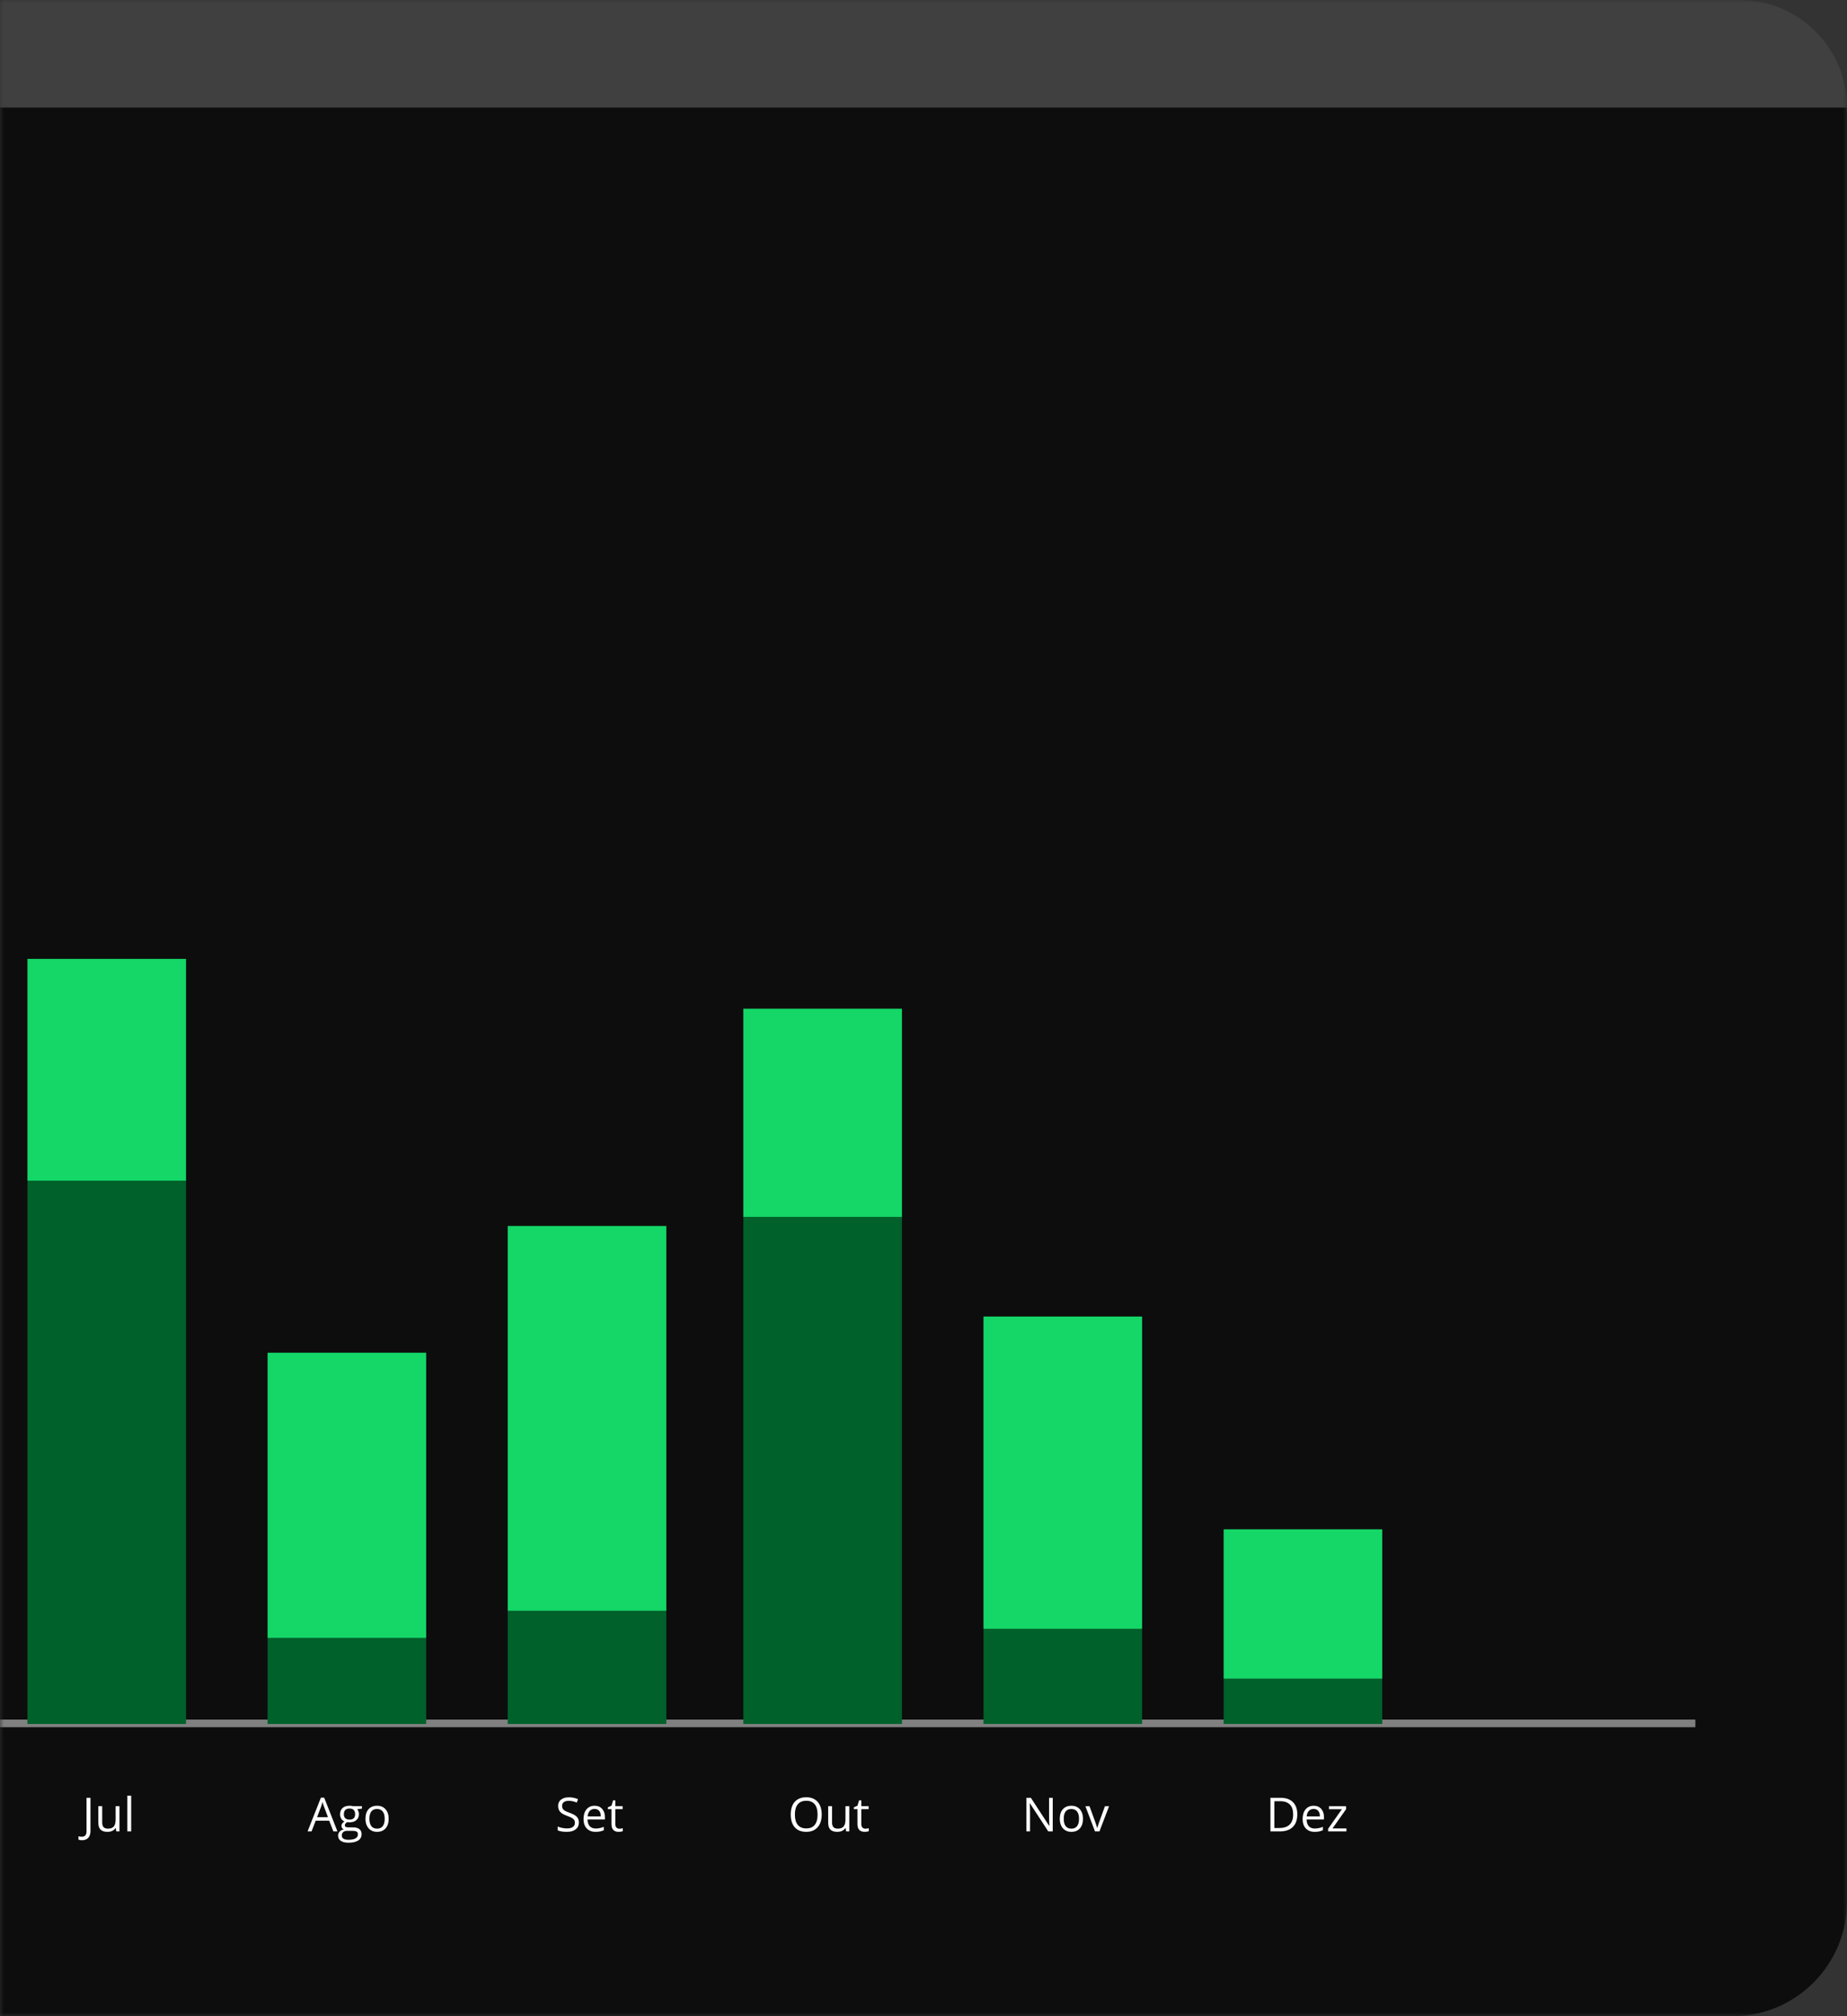 <svg width="242" height="264" viewBox="0 0 242 264" fill="none" xmlns="http://www.w3.org/2000/svg">
<rect x="0" y="0" width="242" height="264" fill="#333333" stroke="none"/>
<g clip-path="url(#clip0)">
<mask id="mask0" mask-type="alpha" maskUnits="userSpaceOnUse" x="0" y="0" width="242" height="264">
<rect width="242" height="264" fill="#C4C4C4"/>
</mask>
<g mask="url(#mask0)">
<rect x="-241" width="483" height="264" rx="15" fill="#0D0D0D"/>
<path d="M-241 14.08C-241 6.304 -234.696 0 -226.92 0H227.92C235.696 0 242 6.304 242 14.08H-241Z" fill="#404040"/>
<line x1="-194.645" y1="225.66" x2="222.131" y2="225.66" stroke="#808080"/>
<path d="M10.73 240.959C10.541 240.959 10.392 240.932 10.283 240.878V240.441C10.426 240.482 10.575 240.502 10.73 240.502C10.929 240.502 11.08 240.441 11.183 240.321C11.287 240.201 11.339 240.027 11.339 239.801V235.403H11.853V239.759C11.853 240.14 11.756 240.434 11.563 240.643C11.37 240.853 11.092 240.959 10.73 240.959Z" fill="white"/>
<path d="M13.391 236.504V238.643C13.391 238.911 13.452 239.112 13.575 239.244C13.698 239.377 13.89 239.443 14.152 239.443C14.498 239.443 14.75 239.349 14.909 239.16C15.07 238.972 15.151 238.664 15.151 238.237V236.504H15.652V239.801H15.238L15.166 239.359H15.139C15.036 239.521 14.893 239.645 14.71 239.732C14.529 239.818 14.322 239.861 14.088 239.861C13.686 239.861 13.384 239.766 13.183 239.575C12.984 239.385 12.884 239.08 12.884 238.661V236.504H13.391Z" fill="white"/>
<path d="M17.187 239.801H16.686V235.121H17.187V239.801Z" fill="white"/>
<path d="M43.681 239.801L43.132 238.402H41.363L40.82 239.801H40.301L42.045 235.385H42.477L44.212 239.801H43.681ZM42.972 237.942L42.459 236.579C42.392 236.407 42.324 236.195 42.254 235.945C42.209 236.137 42.146 236.349 42.063 236.579L41.544 237.942H42.972Z" fill="white"/>
<path d="M47.42 236.504V236.82L46.807 236.892C46.863 236.962 46.914 237.055 46.958 237.169C47.002 237.281 47.024 237.409 47.024 237.551C47.024 237.874 46.914 238.131 46.692 238.324C46.471 238.516 46.167 238.613 45.781 238.613C45.682 238.613 45.59 238.605 45.503 238.589C45.29 238.701 45.183 238.842 45.183 239.013C45.183 239.103 45.221 239.17 45.295 239.214C45.369 239.256 45.497 239.277 45.678 239.277H46.264C46.622 239.277 46.897 239.353 47.088 239.503C47.281 239.653 47.377 239.872 47.377 240.159C47.377 240.524 47.23 240.801 46.937 240.992C46.643 241.184 46.214 241.281 45.651 241.281C45.218 241.281 44.885 241.2 44.649 241.04C44.416 240.88 44.299 240.653 44.299 240.36C44.299 240.16 44.363 239.986 44.492 239.84C44.621 239.693 44.802 239.594 45.035 239.542C44.951 239.504 44.88 239.445 44.821 239.365C44.765 239.284 44.737 239.191 44.737 239.085C44.737 238.965 44.769 238.859 44.833 238.769C44.898 238.679 44.999 238.592 45.138 238.507C44.967 238.437 44.827 238.318 44.718 238.149C44.612 237.981 44.559 237.788 44.559 237.572C44.559 237.211 44.667 236.933 44.885 236.739C45.102 236.542 45.41 236.444 45.808 236.444C45.981 236.444 46.137 236.464 46.276 236.504H47.42ZM44.782 240.354C44.782 240.533 44.857 240.668 45.008 240.76C45.159 240.852 45.375 240.899 45.657 240.899C46.078 240.899 46.389 240.835 46.59 240.709C46.793 240.585 46.895 240.415 46.895 240.201C46.895 240.022 46.839 239.898 46.728 239.828C46.618 239.76 46.41 239.726 46.104 239.726H45.503C45.276 239.726 45.099 239.78 44.972 239.888C44.845 239.996 44.782 240.152 44.782 240.354ZM45.053 237.56C45.053 237.791 45.119 237.965 45.25 238.083C45.38 238.202 45.562 238.261 45.796 238.261C46.285 238.261 46.529 238.024 46.529 237.551C46.529 237.056 46.282 236.808 45.787 236.808C45.551 236.808 45.37 236.871 45.244 236.997C45.117 237.124 45.053 237.311 45.053 237.56Z" fill="white"/>
<path d="M50.923 238.149C50.923 238.687 50.787 239.107 50.516 239.41C50.244 239.71 49.869 239.861 49.39 239.861C49.094 239.861 48.831 239.792 48.602 239.653C48.373 239.515 48.196 239.316 48.071 239.058C47.946 238.799 47.884 238.496 47.884 238.149C47.884 237.612 48.019 237.194 48.288 236.895C48.558 236.594 48.932 236.444 49.411 236.444C49.874 236.444 50.241 236.597 50.512 236.904C50.786 237.211 50.923 237.626 50.923 238.149ZM48.403 238.149C48.403 238.571 48.487 238.891 48.656 239.112C48.825 239.333 49.074 239.443 49.402 239.443C49.73 239.443 49.978 239.334 50.147 239.115C50.318 238.894 50.404 238.573 50.404 238.149C50.404 237.73 50.318 237.413 50.147 237.196C49.978 236.977 49.728 236.868 49.396 236.868C49.068 236.868 48.82 236.975 48.653 237.19C48.486 237.404 48.403 237.724 48.403 238.149Z" fill="white"/>
<path d="M75.845 238.631C75.845 239.018 75.704 239.32 75.422 239.536C75.141 239.753 74.758 239.861 74.276 239.861C73.752 239.861 73.35 239.794 73.068 239.66V239.166C73.249 239.242 73.447 239.303 73.66 239.347C73.873 239.391 74.084 239.413 74.294 239.413C74.636 239.413 74.893 239.349 75.066 239.22C75.239 239.09 75.326 238.91 75.326 238.679C75.326 238.527 75.295 238.402 75.232 238.306C75.172 238.208 75.069 238.118 74.924 238.035C74.782 237.953 74.563 237.86 74.269 237.756C73.859 237.609 73.565 237.436 73.388 237.235C73.213 237.035 73.126 236.773 73.126 236.45C73.126 236.111 73.254 235.842 73.509 235.641C73.764 235.441 74.103 235.34 74.523 235.34C74.962 235.34 75.365 235.421 75.733 235.581L75.573 236.026C75.209 235.874 74.855 235.798 74.511 235.798C74.239 235.798 74.027 235.856 73.874 235.972C73.721 236.088 73.645 236.25 73.645 236.456C73.645 236.609 73.673 236.734 73.729 236.832C73.786 236.928 73.88 237.018 74.013 237.1C74.148 237.18 74.353 237.269 74.629 237.368C75.091 237.532 75.409 237.708 75.582 237.897C75.757 238.085 75.845 238.33 75.845 238.631Z" fill="white"/>
<path d="M78.038 239.861C77.549 239.861 77.163 239.713 76.879 239.416C76.598 239.119 76.457 238.707 76.457 238.18C76.457 237.648 76.588 237.226 76.849 236.913C77.113 236.601 77.466 236.444 77.909 236.444C78.323 236.444 78.651 236.581 78.892 236.853C79.134 237.124 79.255 237.482 79.255 237.927V238.243H76.976C76.986 238.63 77.084 238.924 77.269 239.124C77.456 239.325 77.719 239.425 78.056 239.425C78.413 239.425 78.765 239.351 79.113 239.202V239.648C78.936 239.724 78.768 239.778 78.609 239.81C78.452 239.844 78.262 239.861 78.038 239.861ZM77.903 236.862C77.637 236.862 77.425 236.949 77.266 237.121C77.109 237.293 77.016 237.532 76.988 237.837H78.717C78.717 237.522 78.647 237.281 78.506 237.115C78.365 236.947 78.164 236.862 77.903 236.862Z" fill="white"/>
<path d="M81.149 239.449C81.238 239.449 81.323 239.443 81.406 239.431C81.488 239.417 81.554 239.403 81.602 239.389V239.771C81.548 239.797 81.467 239.818 81.361 239.834C81.256 239.852 81.161 239.861 81.077 239.861C80.437 239.861 80.117 239.525 80.117 238.853V236.892H79.643V236.652L80.117 236.444L80.328 235.74H80.618V236.504H81.578V236.892H80.618V238.832C80.618 239.031 80.665 239.183 80.76 239.29C80.855 239.396 80.984 239.449 81.149 239.449Z" fill="white"/>
<path d="M107.665 237.595C107.665 238.299 107.486 238.853 107.128 239.256C106.771 239.659 106.275 239.86 105.64 239.86C104.99 239.86 104.488 239.663 104.134 239.268C103.782 238.871 103.605 238.311 103.605 237.589C103.605 236.873 103.783 236.319 104.137 235.926C104.491 235.531 104.994 235.333 105.646 235.333C106.279 235.333 106.774 235.534 107.131 235.935C107.487 236.336 107.665 236.89 107.665 237.595ZM104.149 237.595C104.149 238.191 104.275 238.643 104.529 238.952C104.785 239.259 105.155 239.412 105.64 239.412C106.129 239.412 106.498 239.259 106.747 238.952C106.997 238.645 107.122 238.193 107.122 237.595C107.122 237.004 106.997 236.556 106.747 236.251C106.5 235.944 106.133 235.791 105.646 235.791C105.157 235.791 104.785 235.945 104.529 236.254C104.275 236.561 104.149 237.008 104.149 237.595Z" fill="white"/>
<path d="M109.016 236.504V238.642C109.016 238.911 109.077 239.111 109.2 239.244C109.323 239.376 109.515 239.442 109.777 239.442C110.123 239.442 110.375 239.348 110.534 239.159C110.695 238.971 110.776 238.663 110.776 238.236V236.504H111.277V239.8H110.863L110.791 239.358H110.764C110.661 239.52 110.518 239.645 110.335 239.731C110.154 239.817 109.947 239.86 109.713 239.86C109.311 239.86 109.009 239.765 108.808 239.575C108.609 239.384 108.509 239.079 108.509 238.66V236.504H109.016Z" fill="white"/>
<path d="M113.38 239.448C113.468 239.448 113.554 239.442 113.636 239.43C113.719 239.416 113.784 239.402 113.832 239.388V239.77C113.778 239.796 113.697 239.817 113.591 239.833C113.486 239.851 113.392 239.86 113.307 239.86C112.667 239.86 112.347 239.524 112.347 238.853V236.892H111.874V236.651L112.347 236.443L112.559 235.74H112.848V236.504H113.808V236.892H112.848V238.832C112.848 239.03 112.896 239.182 112.99 239.289C113.085 239.395 113.215 239.448 113.38 239.448Z" fill="white"/>
<path d="M137.933 239.802H137.347L134.936 236.112H134.912C134.944 236.545 134.96 236.942 134.96 237.303V239.802H134.486V235.405H135.066L137.471 239.08H137.495C137.491 239.026 137.482 238.853 137.468 238.56C137.454 238.265 137.449 238.055 137.453 237.928V235.405H137.933V239.802Z" fill="white"/>
<path d="M141.895 238.151C141.895 238.688 141.759 239.108 141.488 239.411C141.216 239.712 140.841 239.862 140.362 239.862C140.066 239.862 139.803 239.793 139.574 239.655C139.345 239.516 139.168 239.318 139.043 239.059C138.918 238.801 138.856 238.498 138.856 238.151C138.856 237.614 138.991 237.195 139.26 236.897C139.53 236.596 139.904 236.445 140.383 236.445C140.846 236.445 141.213 236.599 141.484 236.906C141.758 237.212 141.895 237.628 141.895 238.151ZM139.375 238.151C139.375 238.572 139.459 238.893 139.628 239.113C139.797 239.334 140.046 239.444 140.374 239.444C140.702 239.444 140.95 239.335 141.119 239.116C141.29 238.896 141.376 238.574 141.376 238.151C141.376 237.732 141.29 237.414 141.119 237.197C140.95 236.979 140.7 236.87 140.368 236.87C140.04 236.87 139.792 236.977 139.625 237.191C139.458 237.406 139.375 237.726 139.375 238.151Z" fill="white"/>
<path d="M143.47 239.802L142.214 236.506H142.751L143.464 238.461C143.625 238.918 143.719 239.215 143.747 239.351H143.771C143.794 239.245 143.863 239.025 143.98 238.692C144.098 238.357 144.363 237.629 144.773 236.506H145.311L144.055 239.802H143.47Z" fill="white"/>
<path d="M169.977 237.561C169.977 238.287 169.779 238.843 169.383 239.228C168.988 239.611 168.42 239.802 167.677 239.802H166.455V235.405H167.807C168.493 235.405 169.026 235.594 169.407 235.973C169.787 236.352 169.977 236.882 169.977 237.561ZM169.434 237.579C169.434 237.006 169.289 236.574 168.999 236.283C168.712 235.992 168.283 235.847 167.714 235.847H166.968V239.36H167.593C168.205 239.36 168.664 239.211 168.972 238.912C169.28 238.611 169.434 238.167 169.434 237.579Z" fill="white"/>
<path d="M172.255 239.862C171.766 239.862 171.38 239.714 171.096 239.417C170.814 239.12 170.674 238.708 170.674 238.181C170.674 237.65 170.804 237.228 171.066 236.915C171.33 236.602 171.683 236.445 172.125 236.445C172.54 236.445 172.868 236.582 173.109 236.855C173.351 237.125 173.471 237.483 173.471 237.928V238.244H171.193C171.203 238.631 171.3 238.925 171.485 239.125C171.673 239.326 171.935 239.426 172.273 239.426C172.629 239.426 172.981 239.352 173.329 239.204V239.649C173.152 239.725 172.984 239.779 172.825 239.811C172.669 239.845 172.478 239.862 172.255 239.862ZM172.119 236.864C171.854 236.864 171.641 236.95 171.482 237.122C171.326 237.295 171.233 237.533 171.205 237.838H172.934C172.934 237.523 172.864 237.283 172.723 237.116C172.582 236.948 172.381 236.864 172.119 236.864Z" fill="white"/>
<path d="M176.413 239.802H174.014V239.462L175.819 236.894H174.126V236.506H176.368V236.894L174.587 239.414H176.413V239.802Z" fill="white"/>
<rect x="3.596" y="154.602" width="20.779" height="71.133" fill="#00612A"/>
<rect x="97.397" y="159.344" width="20.779" height="66.39" fill="#00612A"/>
<rect x="3.596" y="125.556" width="20.779" height="29.046" fill="#14D768"/>
<rect x="97.397" y="132.077" width="20.779" height="27.267" fill="#14D768"/>
<rect x="66.525" y="210.915" width="20.779" height="14.819" fill="#00612A"/>
<rect x="160.326" y="219.806" width="20.779" height="5.928" fill="#00612A"/>
<rect x="66.525" y="160.529" width="20.779" height="50.386" fill="#14D768"/>
<rect x="160.326" y="200.245" width="20.779" height="19.561" fill="#14D768"/>
<rect x="35.06" y="214.472" width="20.779" height="11.263" fill="#00612A"/>
<rect x="128.861" y="213.285" width="20.779" height="12.448" fill="#00612A"/>
<rect x="35.06" y="177.126" width="20.779" height="37.345" fill="#14D768"/>
<rect x="128.861" y="172.384" width="20.779" height="40.901" fill="#14D768"/>
</g>
</g>
<defs>
<clipPath id="clip0">
<rect width="242" height="264" fill="white"/>
</clipPath>
</defs>
</svg>
